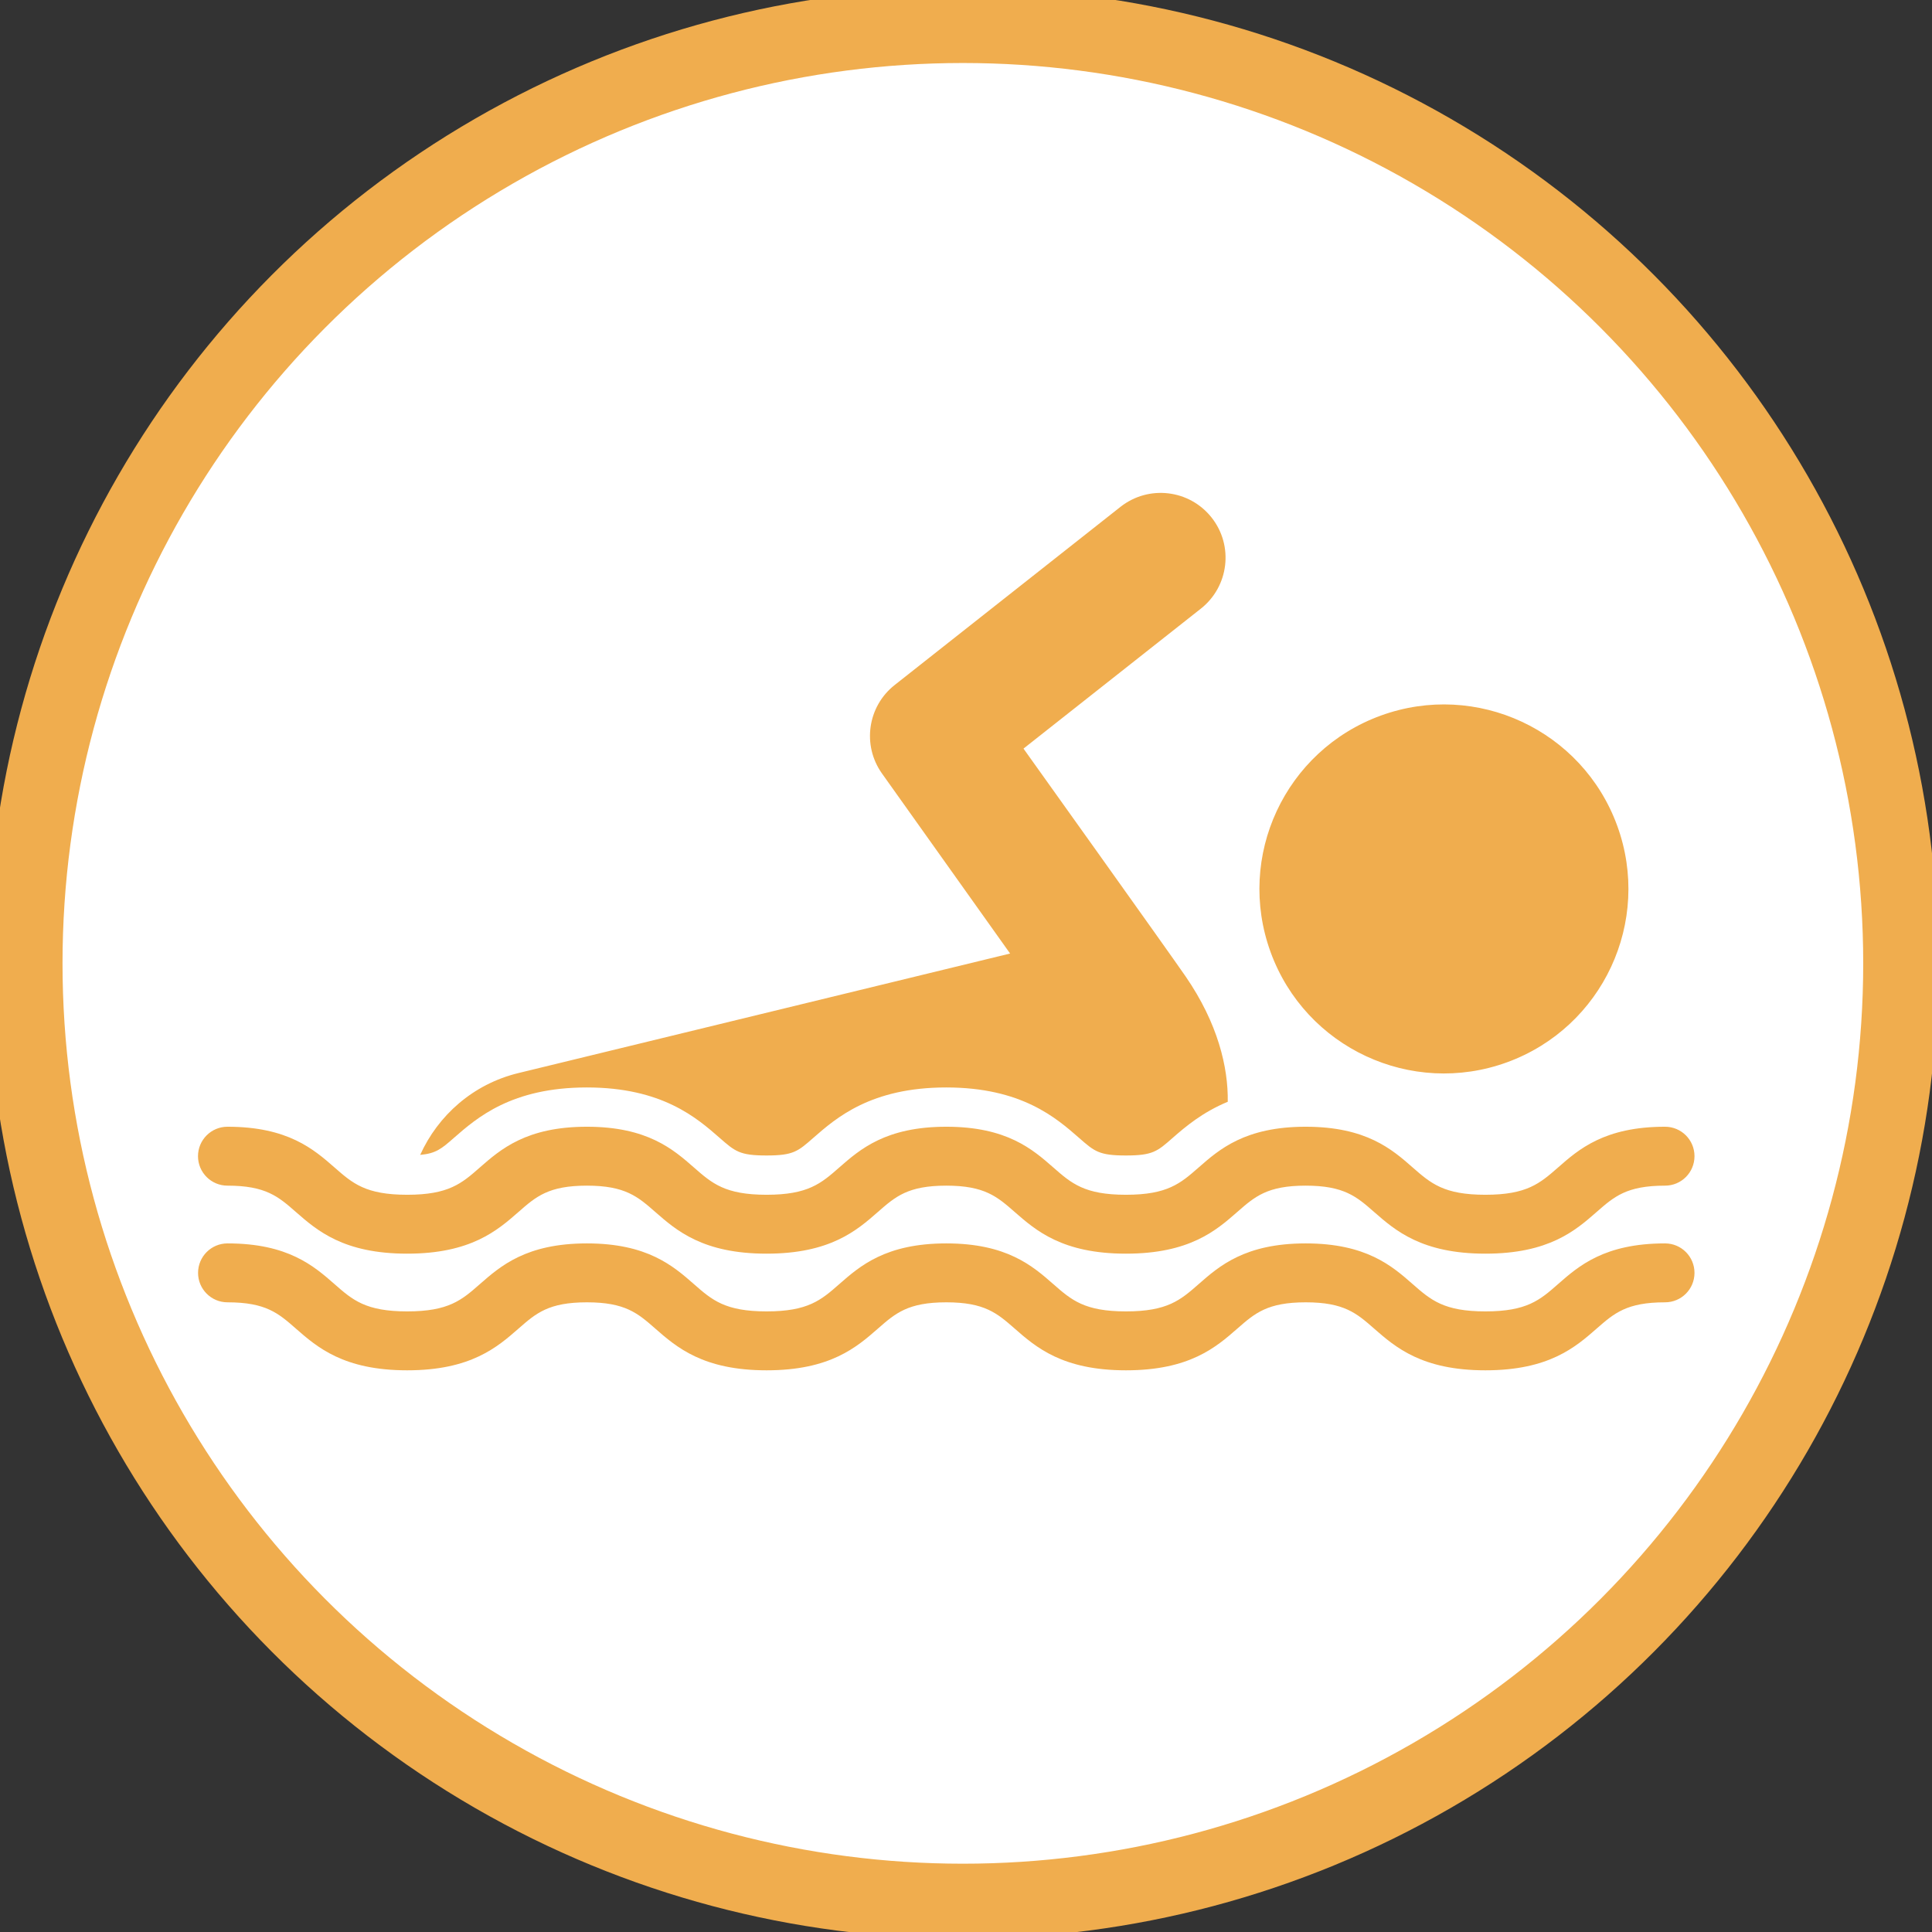 <?xml version="1.0" encoding="utf-8"?>
<!-- Generator: Adobe Illustrator 16.0.0, SVG Export Plug-In . SVG Version: 6.00 Build 0)  -->
<!DOCTYPE svg PUBLIC "-//W3C//DTD SVG 1.1//EN" "http://www.w3.org/Graphics/SVG/1.1/DTD/svg11.dtd">
<svg version="1.1" id="Layer_1" xmlns="http://www.w3.org/2000/svg" xmlns:xlink="http://www.w3.org/1999/xlink" x="0px" y="0px"
	 width="103px" height="103px" viewBox="0 0 103 103" enable-background="new 0 0 103 103" xml:space="preserve">
<rect x="0" y="0" width="103" height="103" fill="#333333" stroke="none"/>
<circle fill="#FFFFFF" stroke="#F0AD4E" stroke-width="4" stroke-miterlimit="10" cx="51.333" cy="51.359" r="50"/>
<g>
	<path id="Fill-20" fill="#F0AD4E" d="M80.346,56.633c-5.103,1.859-10.748-0.77-12.607-5.874c-1.858-5.103,0.77-10.748,5.873-12.608
		c5.103-1.858,10.746,0.77,12.607,5.873C88.078,49.126,85.449,54.771,80.346,56.633L80.346,56.633z M24.194,60.668
		c1.226-1.072,3.077-2.693,7.09-2.693c4.013,0,5.863,1.621,7.088,2.693c0.819,0.718,1.065,0.934,2.492,0.934
		c1.428,0,1.673-0.216,2.49-0.934c1.227-1.072,3.077-2.693,7.091-2.693c4.013,0,5.862,1.621,7.087,2.693
		c0.817,0.718,1.065,0.934,2.491,0.934c1.428,0,1.676-0.216,2.49-0.934c0.688-0.602,1.59-1.367,2.942-1.93
		c0.028-1.838-0.528-4.182-2.244-6.678c-0.899-1.307-8.646-12.15-8.646-12.15l9.455-7.461c1.5-1.184,1.758-3.357,0.574-4.856
		c-1.187-1.5-3.357-1.753-4.857-0.573l-12.04,9.5c-1.448,1.141-1.744,3.217-0.675,4.719l6.829,9.596l-26.215,6.373
		c-2.42,0.588-4.282,2.257-5.235,4.362C23.238,61.495,23.536,61.246,24.194,60.668L24.194,60.668z M85.127,64.607
		c0.928-0.812,1.594-1.397,3.641-1.397c0.869,0,1.57-0.702,1.57-1.571c0-0.867-0.701-1.57-1.57-1.57
		c-3.227,0-4.604,1.205-5.709,2.177c-0.963,0.842-1.658,1.45-3.869,1.45c-2.213,0-2.908-0.608-3.873-1.452
		c-1.104-0.97-2.479-2.175-5.709-2.175c-3.226,0-4.604,1.205-5.709,2.175c-0.963,0.844-1.657,1.452-3.871,1.452
		c-2.213,0-2.906-0.608-3.87-1.452c-1.106-0.97-2.482-2.175-5.708-2.175c-3.227,0-4.603,1.205-5.71,2.175
		c-0.961,0.844-1.658,1.452-3.871,1.452c-2.213,0-2.908-0.608-3.871-1.452c-1.107-0.97-2.483-2.175-5.709-2.175
		s-4.603,1.205-5.71,2.175c-0.961,0.844-1.656,1.452-3.87,1.452c-2.213,0-2.909-0.608-3.871-1.452
		c-1.109-0.97-2.485-2.175-5.711-2.175c-0.867,0-1.571,0.703-1.571,1.57c0,0.869,0.704,1.571,1.571,1.571
		c2.044,0,2.714,0.587,3.639,1.397c1.136,0.994,2.548,2.229,5.941,2.229s4.806-1.234,5.942-2.229
		c0.925-0.812,1.594-1.397,3.639-1.397c2.044,0,2.713,0.587,3.639,1.397c1.135,0.994,2.547,2.229,5.941,2.229
		s4.807-1.234,5.942-2.229c0.925-0.812,1.593-1.397,3.639-1.397c2.045,0,2.711,0.587,3.639,1.397
		c1.136,0.994,2.547,2.229,5.94,2.229s4.808-1.234,5.941-2.229c0.928-0.812,1.594-1.397,3.639-1.397
		c2.047,0,2.717,0.587,3.642,1.397c1.135,0.994,2.548,2.229,5.942,2.229C82.58,66.836,83.994,65.602,85.127,64.607L85.127,64.607z
		 M85.127,64.607c0.928-0.812,1.594-1.397,3.641-1.397c0.869,0,1.57-0.702,1.57-1.571c0-0.867-0.701-1.57-1.57-1.57
		c-3.227,0-4.604,1.205-5.709,2.177c-0.963,0.842-1.658,1.45-3.869,1.45c-2.213,0-2.908-0.608-3.873-1.452
		c-1.104-0.97-2.479-2.175-5.709-2.175c-3.226,0-4.604,1.205-5.709,2.175c-0.963,0.844-1.657,1.452-3.871,1.452
		c-2.213,0-2.906-0.608-3.87-1.452c-1.106-0.97-2.482-2.175-5.708-2.175c-3.227,0-4.603,1.205-5.71,2.175
		c-0.961,0.844-1.658,1.452-3.871,1.452c-2.213,0-2.908-0.608-3.871-1.452c-1.107-0.97-2.483-2.175-5.709-2.175
		s-4.603,1.205-5.71,2.175c-0.961,0.844-1.656,1.452-3.87,1.452c-2.213,0-2.909-0.608-3.871-1.452
		c-1.109-0.97-2.485-2.175-5.711-2.175c-0.867,0-1.571,0.703-1.571,1.57c0,0.869,0.704,1.571,1.571,1.571
		c2.044,0,2.714,0.587,3.639,1.397c1.136,0.994,2.548,2.229,5.941,2.229s4.806-1.234,5.942-2.229
		c0.925-0.812,1.594-1.397,3.639-1.397c2.044,0,2.713,0.587,3.639,1.397c1.135,0.994,2.547,2.229,5.941,2.229
		s4.807-1.234,5.942-2.229c0.925-0.812,1.593-1.397,3.639-1.397c2.045,0,2.711,0.587,3.639,1.397
		c1.136,0.994,2.547,2.229,5.94,2.229s4.808-1.234,5.941-2.229c0.928-0.812,1.594-1.397,3.639-1.397
		c2.047,0,2.717,0.587,3.642,1.397c1.135,0.994,2.548,2.229,5.942,2.229C82.58,66.836,83.994,65.602,85.127,64.607L85.127,64.607z
		 M85.127,70.826c0.928-0.812,1.594-1.396,3.641-1.396c0.869,0,1.57-0.703,1.57-1.57s-0.701-1.571-1.57-1.571
		c-3.227,0-4.604,1.203-5.709,2.174c-0.961,0.845-1.656,1.451-3.869,1.451s-2.908-0.606-3.873-1.451
		c-1.104-0.971-2.481-2.174-5.709-2.174c-3.226,0-4.604,1.203-5.709,2.174c-0.963,0.845-1.657,1.451-3.871,1.451
		c-2.213,0-2.906-0.606-3.87-1.451c-1.106-0.971-2.482-2.174-5.708-2.174c-3.227,0-4.603,1.203-5.71,2.174
		c-0.961,0.845-1.658,1.451-3.871,1.451c-2.213,0-2.908-0.606-3.871-1.451c-1.107-0.971-2.483-2.174-5.709-2.174
		s-4.603,1.203-5.71,2.174c-0.961,0.845-1.656,1.451-3.87,1.451c-2.213,0-2.909-0.606-3.871-1.451
		c-1.107-0.971-2.483-2.174-5.709-2.174c-0.867,0-1.57,0.704-1.57,1.571s0.703,1.57,1.57,1.57c2.045,0,2.714,0.584,3.639,1.396
		c1.135,0.993,2.547,2.229,5.941,2.229c3.393,0,4.806-1.236,5.94-2.229c0.927-0.812,1.596-1.396,3.641-1.396
		s2.714,0.584,3.639,1.396c1.135,0.993,2.548,2.229,5.941,2.229s4.806-1.236,5.94-2.229c0.927-0.812,1.596-1.396,3.641-1.396
		c2.044,0,2.711,0.584,3.639,1.396c1.134,0.993,2.548,2.229,5.94,2.229c3.392,0,4.807-1.236,5.941-2.229
		c0.928-0.812,1.594-1.396,3.641-1.396c2.045,0,2.714,0.584,3.64,1.396c1.136,0.993,2.548,2.229,5.94,2.229
		C82.58,73.055,83.994,71.818,85.127,70.826L85.127,70.826z"/>
</g>
</svg>
